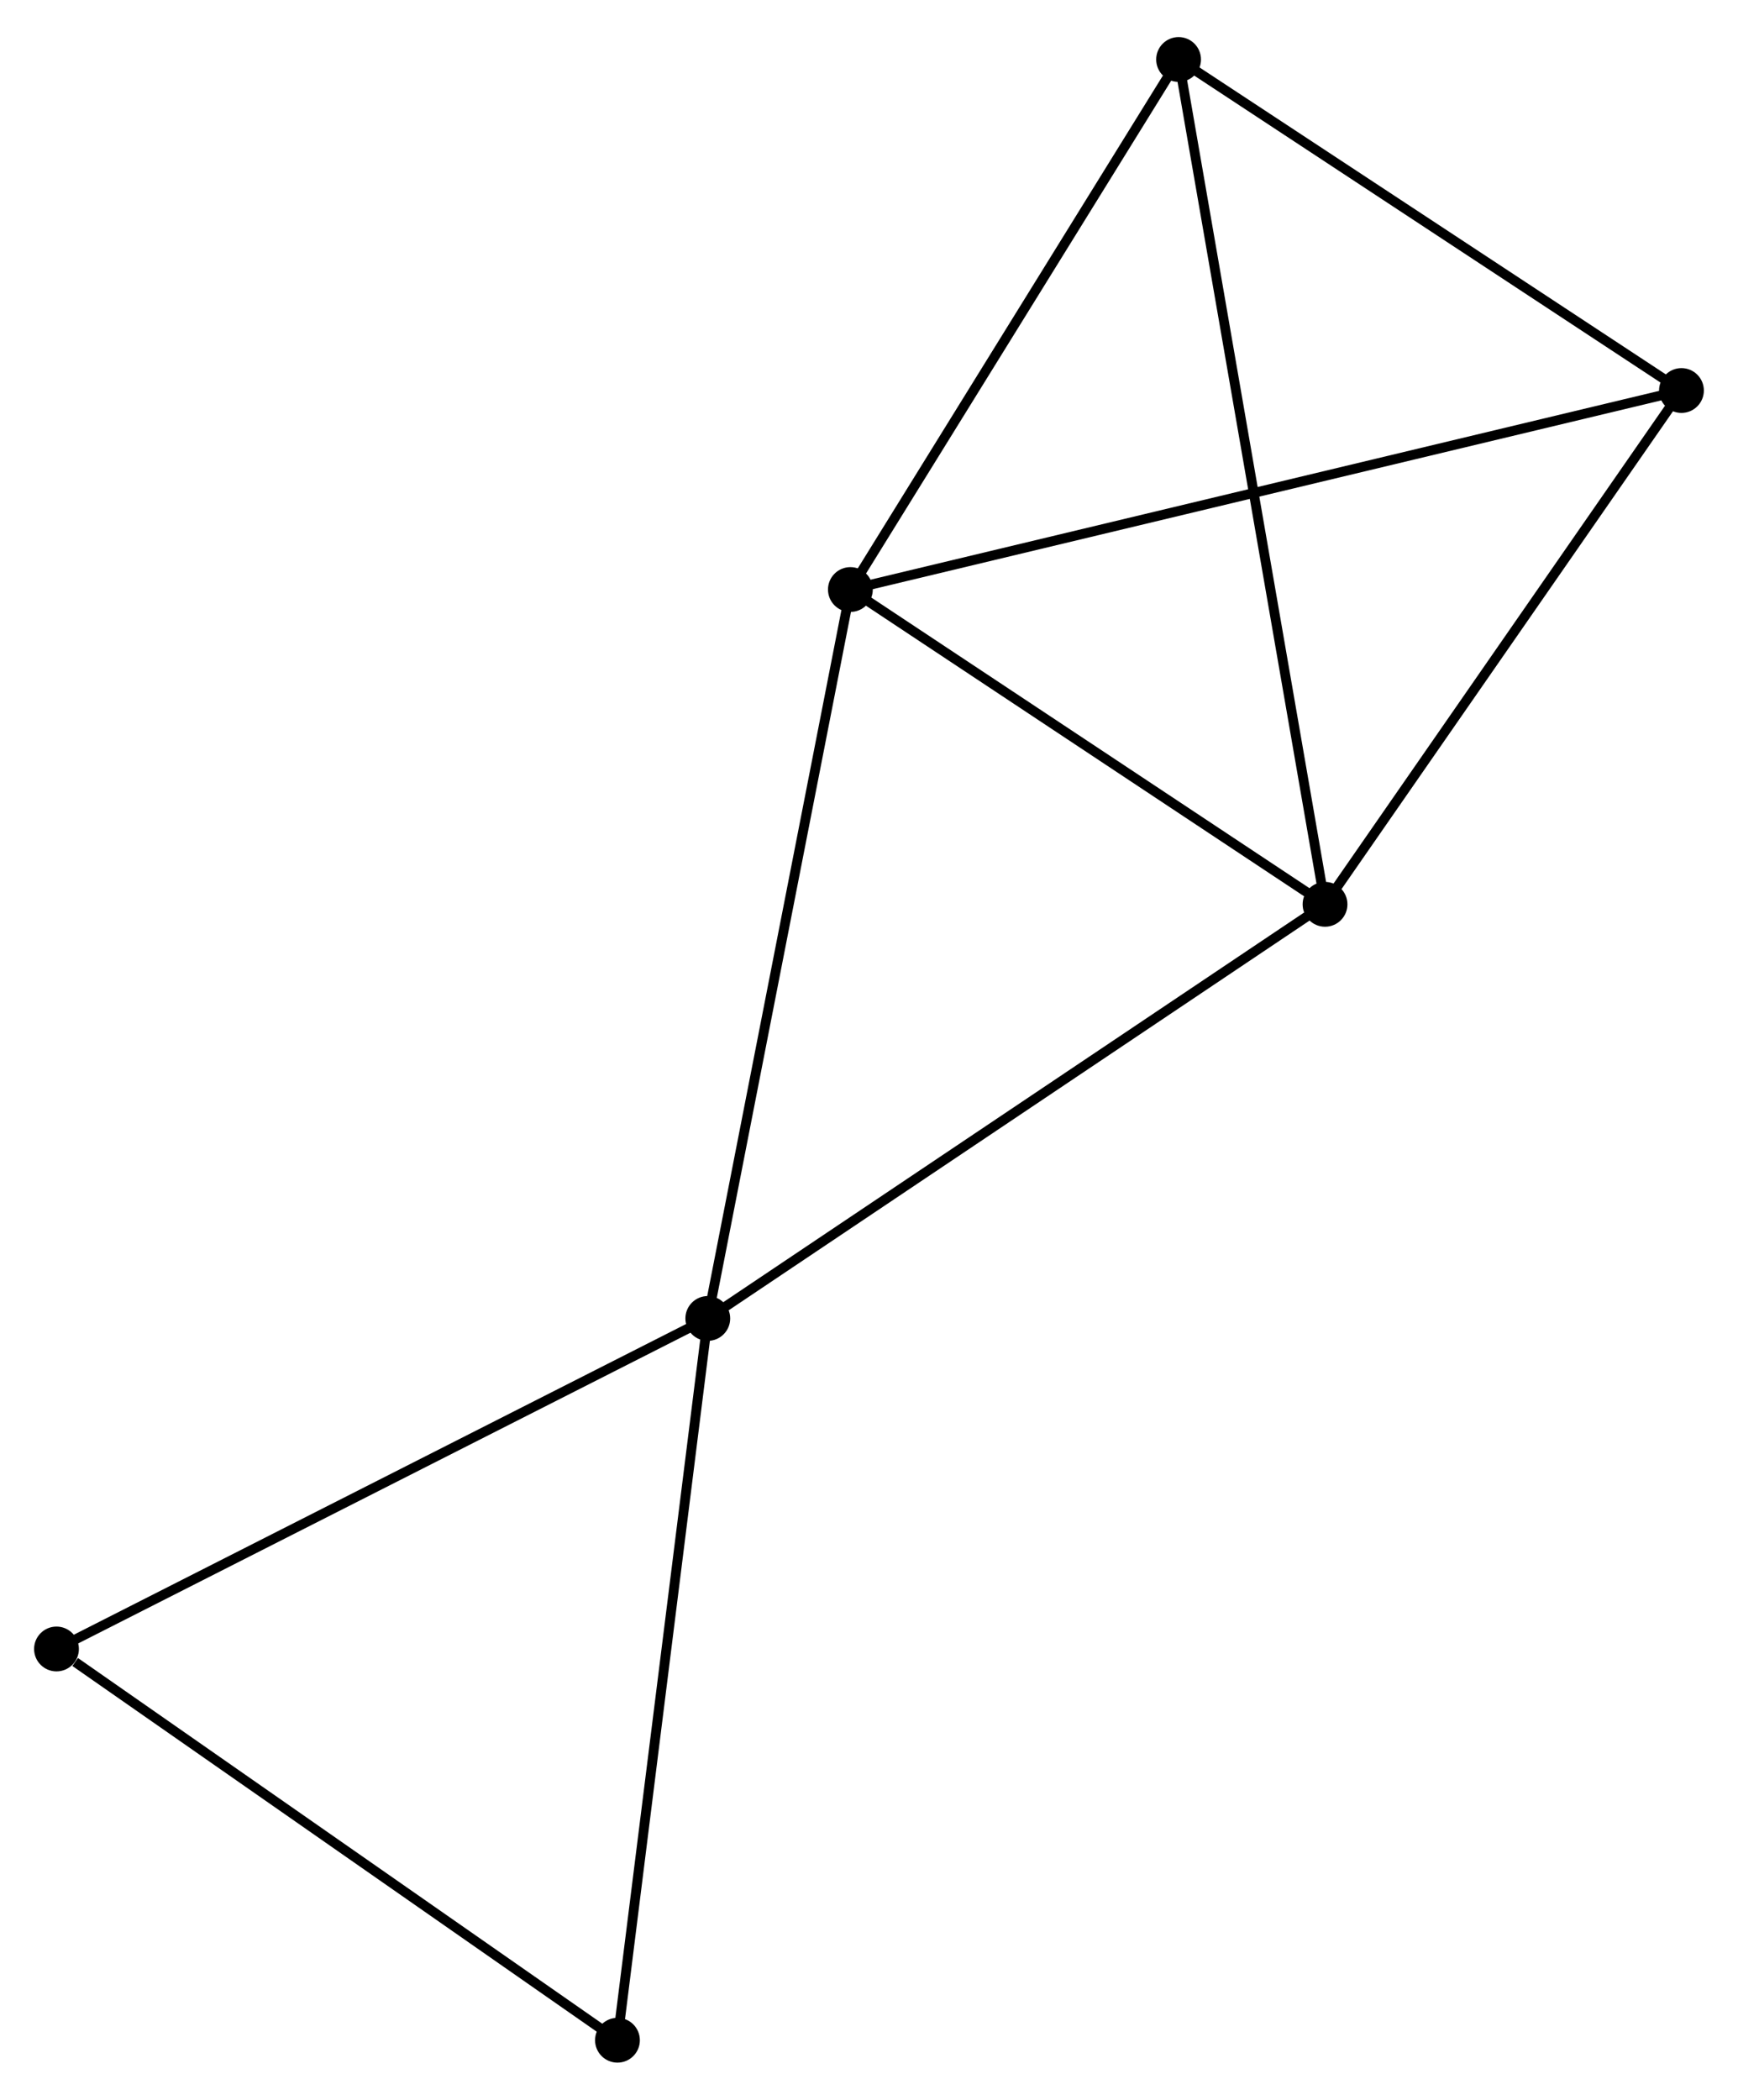 <?xml version="1.0" encoding="UTF-8" standalone="no"?>
<!DOCTYPE svg PUBLIC "-//W3C//DTD SVG 1.1//EN"
 "http://www.w3.org/Graphics/SVG/1.1/DTD/svg11.dtd">
<!-- Generated by graphviz version 2.36.0 (20140111.2315)
 -->
<!-- Title: %3 Pages: 1 -->
<svg width="178pt" height="215pt"
 viewBox="0.00 0.00 178.44 214.92" xmlns="http://www.w3.org/2000/svg" xmlns:xlink="http://www.w3.org/1999/xlink">
<g id="graph0" class="graph" transform="scale(1 1) rotate(0) translate(4 210.915)">
<title>%3</title>
<!-- 0 -->
<g id="node1" class="node"><title>0</title>
<ellipse fill="black" stroke="black" cx="83.309" cy="-150.708" rx="1.8" ry="1.8"/>
</g>
<!-- 1 -->
<g id="node2" class="node"><title>1</title>
<ellipse fill="black" stroke="black" cx="132.041" cy="-118.395" rx="1.8" ry="1.8"/>
</g>
<!-- 0&#45;&#45;1 -->
<g id="edge1" class="edge"><title>0&#45;&#45;1</title>
<path fill="none" stroke="black" d="M84.931,-149.633C92.329,-144.727 122.849,-124.49 130.363,-119.507"/>
</g>
<!-- 2 -->
<g id="node3" class="node"><title>2</title>
<ellipse fill="black" stroke="black" cx="68.669" cy="-75.888" rx="1.8" ry="1.8"/>
</g>
<!-- 0&#45;&#45;2 -->
<g id="edge2" class="edge"><title>0&#45;&#45;2</title>
<path fill="none" stroke="black" d="M82.948,-148.859C80.922,-138.507 71.01,-87.855 69.018,-77.672"/>
</g>
<!-- 3 -->
<g id="node4" class="node"><title>3</title>
<ellipse fill="black" stroke="black" cx="117.005" cy="-205.115" rx="1.8" ry="1.8"/>
</g>
<!-- 0&#45;&#45;3 -->
<g id="edge3" class="edge"><title>0&#45;&#45;3</title>
<path fill="none" stroke="black" d="M84.431,-152.518C89.546,-160.779 110.649,-194.853 115.845,-203.242"/>
</g>
<!-- 4 -->
<g id="node5" class="node"><title>4</title>
<ellipse fill="black" stroke="black" cx="168.635" cy="-171.136" rx="1.8" ry="1.8"/>
</g>
<!-- 0&#45;&#45;4 -->
<g id="edge4" class="edge"><title>0&#45;&#45;4</title>
<path fill="none" stroke="black" d="M85.092,-151.135C96.196,-153.793 155.787,-168.06 166.863,-170.711"/>
</g>
<!-- 1&#45;&#45;2 -->
<g id="edge5" class="edge"><title>1&#45;&#45;2</title>
<path fill="none" stroke="black" d="M130.474,-117.344C121.783,-111.514 79.548,-83.185 70.413,-77.058"/>
</g>
<!-- 1&#45;&#45;3 -->
<g id="edge6" class="edge"><title>1&#45;&#45;3</title>
<path fill="none" stroke="black" d="M131.727,-120.206C129.77,-131.492 119.269,-192.057 117.317,-203.314"/>
</g>
<!-- 1&#45;&#45;4 -->
<g id="edge7" class="edge"><title>1&#45;&#45;4</title>
<path fill="none" stroke="black" d="M133.258,-120.15C138.814,-128.157 161.733,-161.188 167.375,-169.32"/>
</g>
<!-- 5 -->
<g id="node6" class="node"><title>5</title>
<ellipse fill="black" stroke="black" cx="1.8" cy="-41.96" rx="1.8" ry="1.8"/>
</g>
<!-- 2&#45;&#45;5 -->
<g id="edge8" class="edge"><title>2&#45;&#45;5</title>
<path fill="none" stroke="black" d="M67.016,-75.049C57.845,-70.396 13.28,-47.785 3.641,-42.894"/>
</g>
<!-- 6 -->
<g id="node7" class="node"><title>6</title>
<ellipse fill="black" stroke="black" cx="59.395" cy="-1.8" rx="1.8" ry="1.8"/>
</g>
<!-- 2&#45;&#45;6 -->
<g id="edge9" class="edge"><title>2&#45;&#45;6</title>
<path fill="none" stroke="black" d="M68.439,-74.056C67.168,-63.895 60.987,-14.519 59.65,-3.839"/>
</g>
<!-- 3&#45;&#45;4 -->
<g id="edge10" class="edge"><title>3&#45;&#45;4</title>
<path fill="none" stroke="black" d="M118.723,-203.985C126.562,-198.826 158.897,-177.545 166.858,-172.305"/>
</g>
<!-- 5&#45;&#45;6 -->
<g id="edge11" class="edge"><title>5&#45;&#45;6</title>
<path fill="none" stroke="black" d="M3.716,-40.624C12.617,-34.418 49.828,-8.471 57.862,-2.869"/>
</g>
</g>
</svg>
